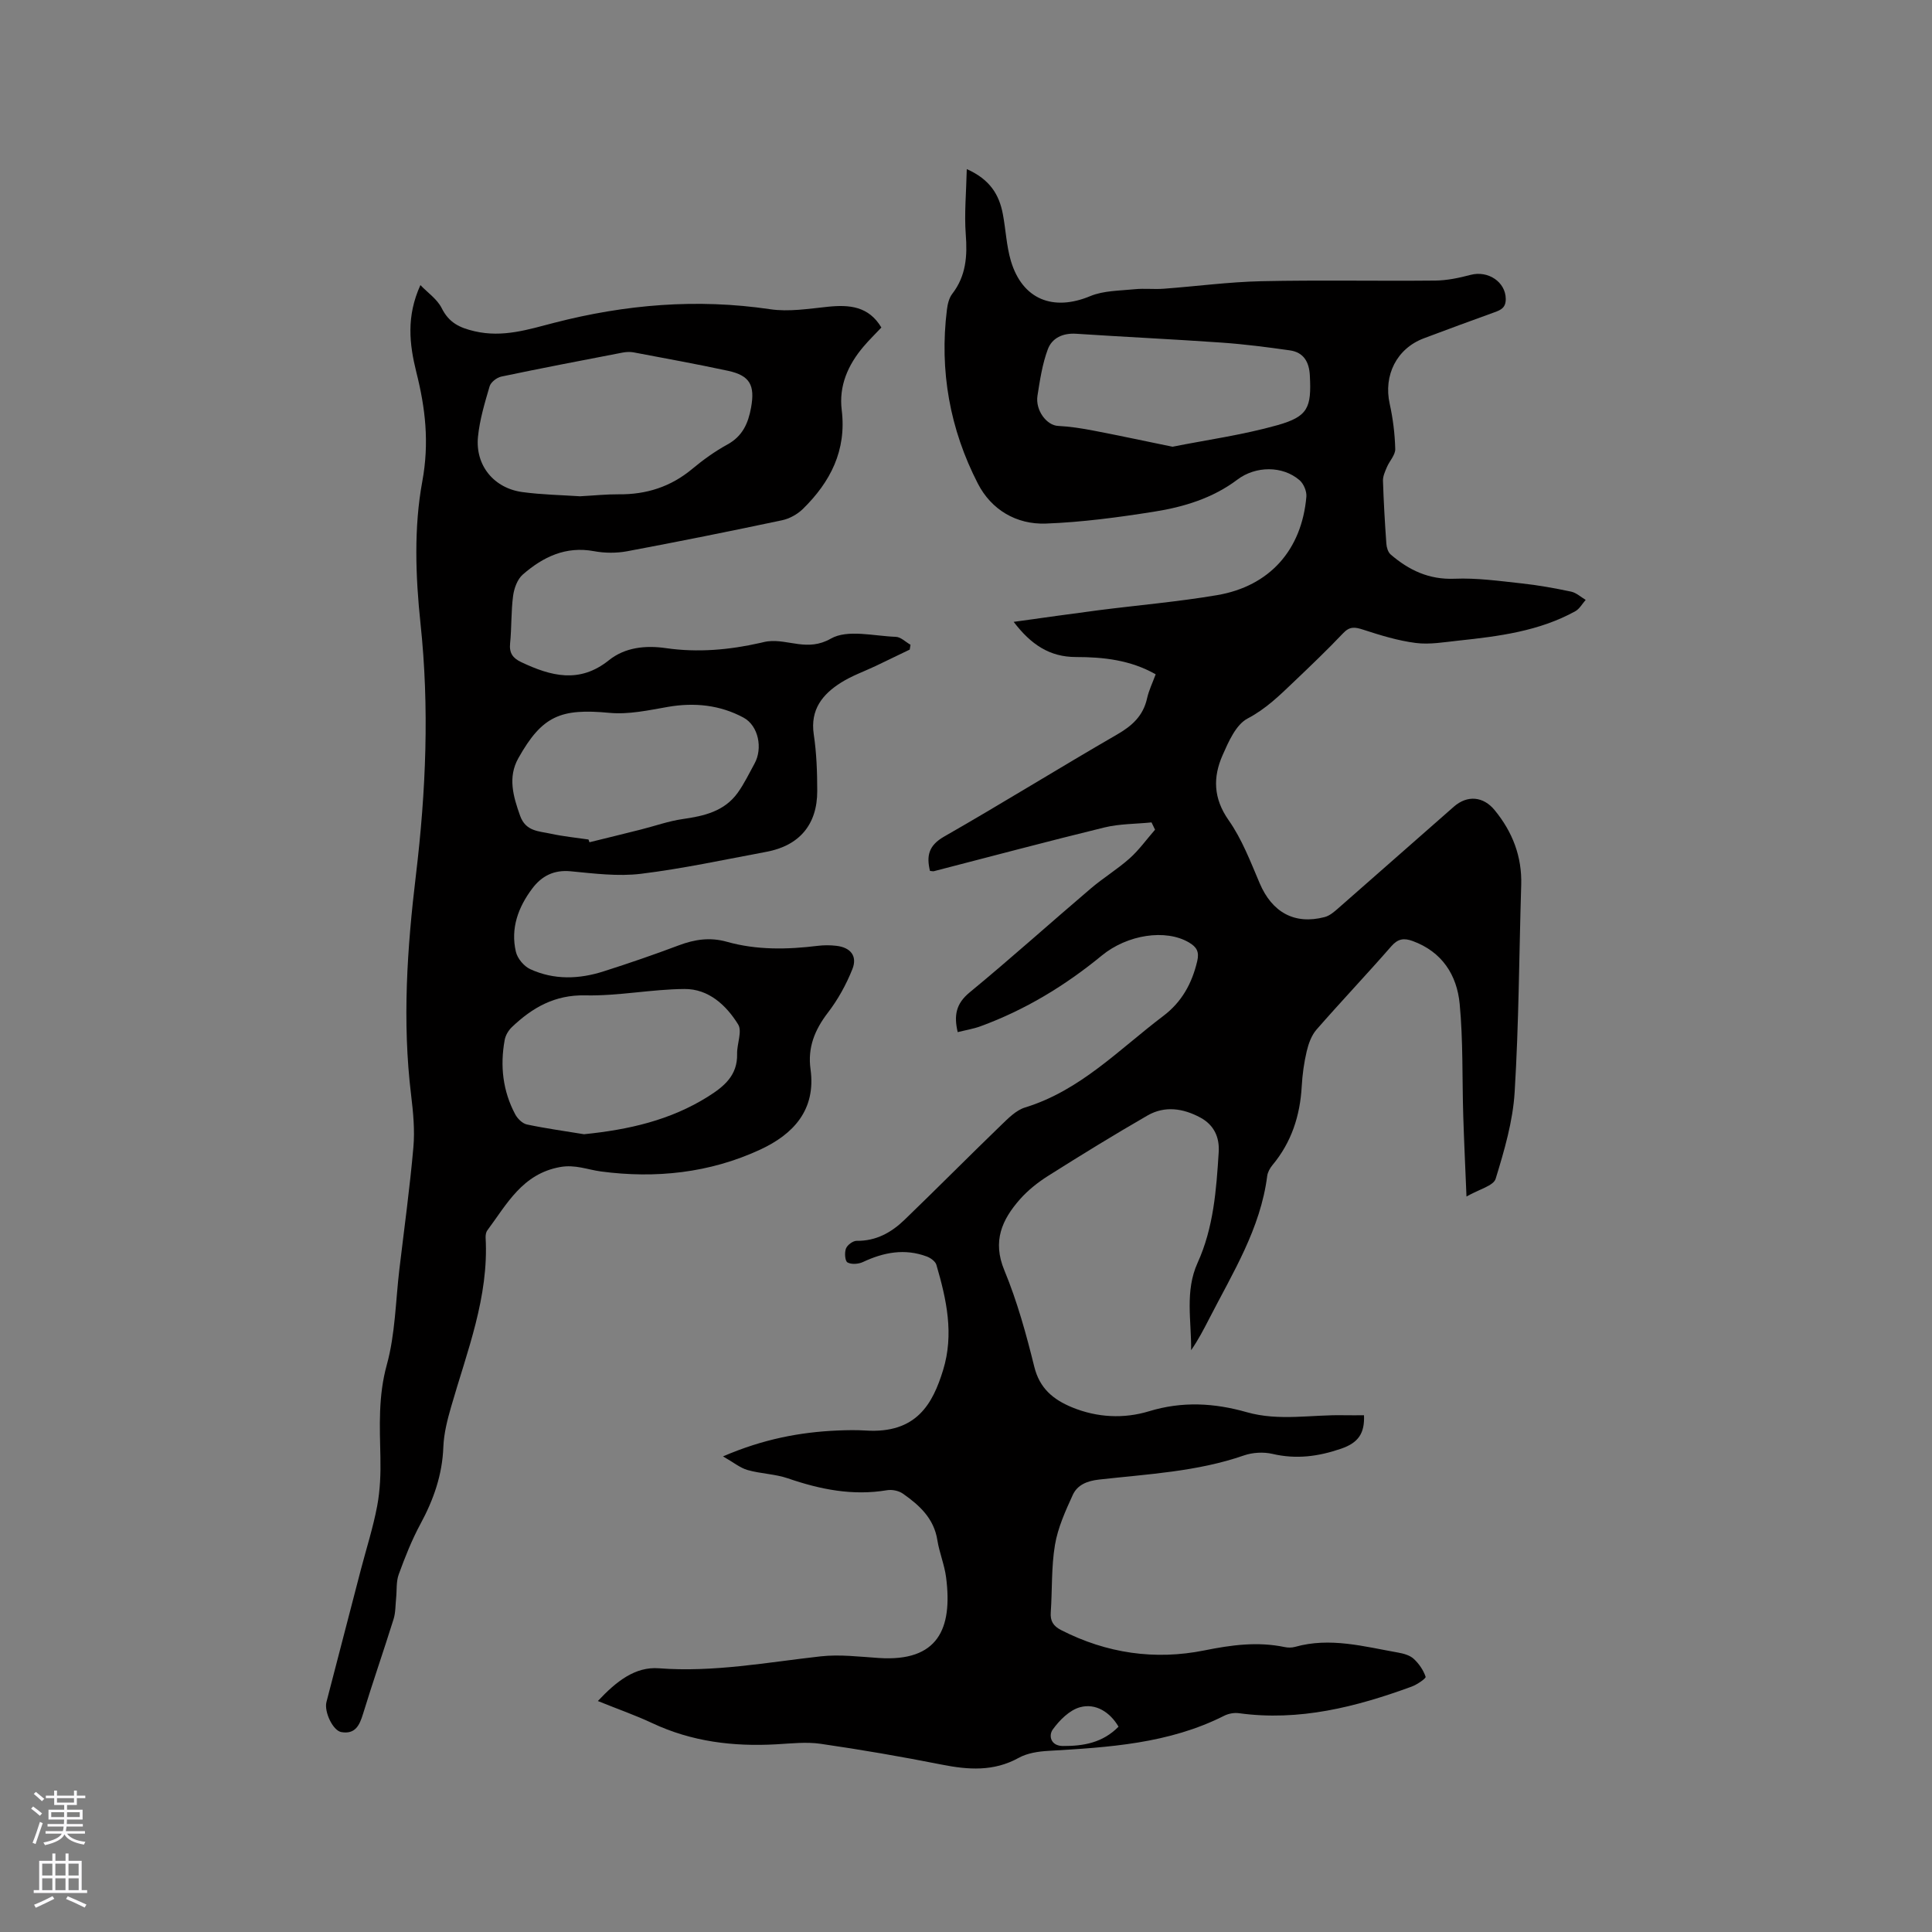 <svg enable-background="new 0 0 400 400" viewBox="0 0 400 400" xmlns="http://www.w3.org/2000/svg"><rect x="0" y="0" width="400" height="400" fill="#808080" stroke="none"/><path d="m123.78 352.18c3.8-4.05 7.7-7.16 12.64-6.78 11.35.87 22.36-1.23 33.5-2.47 3.95-.44 8.03.08 12.04.34 12.23.81 15.29-6.02 13.92-16.68-.33-2.61-1.4-5.12-1.81-7.72-.71-4.51-3.72-7.24-7.14-9.63-.85-.6-2.23-.88-3.26-.71-7.12 1.2-13.85-.15-20.56-2.46-2.66-.91-5.62-.94-8.34-1.72-1.54-.44-2.89-1.57-5.08-2.82 8.29-3.57 15.89-5.02 23.73-5.36 1.91-.08 3.82-.12 5.72 0 10.68.72 13.99-5.62 16.11-12.48 2.31-7.48.71-14.67-1.38-21.82-.21-.72-1.21-1.44-2-1.73-4.56-1.7-8.91-.87-13.21 1.15-.92.43-2.39.54-3.2.08-.52-.3-.64-2.03-.31-2.88.28-.73 1.45-1.6 2.21-1.59 4.02.06 7.2-1.73 9.92-4.36 6.71-6.47 13.27-13.1 19.98-19.58 1.48-1.43 3.11-3.1 4.97-3.67 11.44-3.51 19.47-12.03 28.61-18.94 3.84-2.9 5.94-6.73 7.03-11.34.46-1.95-.1-2.93-1.67-3.86-4.85-2.89-12.82-1.64-18.08 2.68-7.58 6.23-15.88 11.27-25.12 14.65-1.47.54-3.04.79-4.72 1.21-.81-3.46-.36-5.89 2.47-8.22 8.51-7.01 16.71-14.39 25.11-21.54 2.57-2.19 5.51-3.97 8.03-6.22 1.95-1.75 3.51-3.94 5.25-5.93-.24-.5-.48-1.01-.73-1.51-3.26.33-6.62.28-9.77 1.05-11.8 2.88-23.53 6.02-35.29 9.05-.19.05-.41-.03-.81-.06-.74-3.08-.32-5.25 2.94-7.11 12.05-6.89 23.84-14.22 35.85-21.16 3.12-1.8 5.36-3.87 6.16-7.46.36-1.63 1.12-3.18 1.78-4.97-5.19-2.96-10.8-3.58-16.51-3.58-5.47 0-9.33-2.61-12.89-7.28 6.23-.86 11.87-1.67 17.51-2.4 8.19-1.05 16.45-1.75 24.59-3.13 10.9-1.85 17.54-9.36 18.5-20.38.1-1.11-.56-2.68-1.4-3.41-3.53-3.06-9.13-2.97-12.87-.14-5.13 3.87-11.15 5.69-17.33 6.66-7.4 1.17-14.87 2.17-22.34 2.45-6.09.22-11.28-2.85-14.07-8.27-5.8-11.27-7.98-23.36-6.41-36.02.14-1.13.43-2.4 1.1-3.27 2.87-3.72 3.15-7.83 2.8-12.34-.32-4.25.1-8.56.21-13.49 4.84 2.15 6.72 5.34 7.47 9.32.61 3.22.74 6.56 1.66 9.68 2.38 8 8.76 10.5 16.43 7.3 2.79-1.16 6.11-1.11 9.21-1.43 1.98-.2 4.01.05 6-.1 6.75-.5 13.49-1.41 20.24-1.56 11.98-.26 23.97-.01 35.95-.13 2.46-.02 4.96-.55 7.35-1.18 3.65-.96 7.25 1.49 7.28 4.96.02 1.84-.99 2.3-2.35 2.79-4.88 1.76-9.75 3.55-14.6 5.38-5.64 2.12-8.39 7.67-7.08 13.56.68 3.07 1.07 6.24 1.15 9.37.03 1.23-1.19 2.47-1.73 3.75-.38.9-.84 1.89-.81 2.82.14 4.34.39 8.68.7 13.02.05.77.34 1.75.87 2.22 3.79 3.27 7.95 5.26 13.26 5.04 4.59-.19 9.22.46 13.82.96 3.46.37 6.89.99 10.3 1.71 1.08.23 2.02 1.12 3.02 1.71-.71.8-1.27 1.86-2.15 2.35-7.51 4.14-15.82 5.19-24.16 6.08-2.95.31-5.97.86-8.86.49-3.7-.47-7.35-1.6-10.92-2.76-1.69-.55-2.77-.7-4.12.73-3.28 3.46-6.74 6.76-10.19 10.05-2.96 2.82-5.79 5.62-9.6 7.62-2.41 1.26-3.94 4.79-5.18 7.6-2.01 4.56-1.92 8.93 1.25 13.45 2.76 3.92 4.53 8.59 6.43 13.05 2.56 6.02 7.21 8.64 13.45 7.01 1.05-.27 2.01-1.11 2.86-1.86 7.98-6.98 15.92-14.01 23.9-21 2.8-2.45 6.11-2.13 8.44.72 3.7 4.51 5.68 9.6 5.5 15.51-.44 14.3-.48 28.62-1.36 42.89-.37 6.05-2.14 12.08-3.93 17.92-.45 1.47-3.43 2.17-6.04 3.68-.26-6.4-.51-11.56-.67-16.72-.24-7.73-.01-15.49-.74-23.17-.57-5.96-3.63-10.78-9.73-13.01-1.81-.66-3.05-.49-4.42 1.08-5.09 5.83-10.42 11.45-15.51 17.28-1.03 1.19-1.64 2.9-2.01 4.47-.56 2.36-.89 4.8-1.03 7.23-.34 6.09-2.11 11.59-6.06 16.33-.52.63-.99 1.47-1.09 2.26-1.39 10.91-7.13 20.04-12 29.53-1.14 2.21-2.28 4.42-3.75 6.53.07-6.11-1.32-12.23 1.34-18.09 3.31-7.28 3.88-15.11 4.37-22.93.19-3.1-.99-5.62-3.8-7.14-3.56-1.92-7.36-2.49-10.94-.43-6.96 4.01-13.8 8.22-20.59 12.51-2.12 1.34-4.17 2.97-5.83 4.85-3.72 4.22-5.72 8.66-3.23 14.67 2.66 6.43 4.54 13.23 6.21 20 1.11 4.5 3.96 6.8 7.81 8.39 5.2 2.14 10.74 2.4 15.93.82 6.91-2.11 13.53-1.72 20.25.19 6.7 1.91 13.48.47 20.22.63 1.36.03 2.72 0 4.05 0 .16 3.73-1.15 5.69-4.72 6.92-4.77 1.64-9.32 2.23-14.24 1.08-1.85-.43-4.09-.3-5.89.32-9.74 3.38-19.94 3.86-30.02 5-2.49.28-4.48 1.11-5.43 3.19-1.52 3.32-3.08 6.77-3.68 10.33-.77 4.57-.55 9.3-.87 13.95-.13 1.83.51 2.85 2.16 3.7 9.41 4.81 19.41 6.26 29.64 4.2 5.6-1.13 10.99-1.86 16.59-.7.7.15 1.5.16 2.18-.03 7.26-2.05 14.29-.07 21.35 1.18 1.12.2 2.41.55 3.21 1.28 1.09 1 2.02 2.35 2.48 3.73.11.33-1.78 1.63-2.91 2.04-11.54 4.22-23.27 7.21-35.74 5.5-.98-.14-2.17.08-3.06.53-11.48 5.8-23.94 6.54-36.43 7.27-2.07.12-4.33.46-6.1 1.44-5.21 2.88-10.47 2.49-16.01 1.39-8.29-1.64-16.62-3.08-24.98-4.29-3-.44-6.13-.07-9.19.1-8.92.5-17.53-.54-25.71-4.39-3.47-1.63-7.13-2.9-11.25-4.57zm118.97-259.69c7.09-1.41 14.55-2.44 21.72-4.46 6.37-1.8 7.07-3.64 6.72-10.29-.14-2.77-1.26-4.79-4.13-5.2-4.71-.67-9.43-1.28-14.17-1.61-10.02-.7-20.06-1.17-30.08-1.83-2.75-.18-5.01.87-5.88 3.24-1.13 3.04-1.62 6.34-2.13 9.57-.48 3.06 1.92 6.16 4.25 6.27 2.47.12 4.94.51 7.38.98 5.27 1.01 10.52 2.14 16.32 3.33zm-11.17 265c-1.73-2.97-4.71-4.93-7.99-4.02-2.17.6-4.24 2.68-5.63 4.61-.89 1.24-.45 3.41 2.13 3.41 4.23.02 8.21-.66 11.49-4z" fill="#010000"/><path d="m87.04 59.03c1.51 1.57 3.48 2.91 4.41 4.77 1.5 2.99 3.63 4.04 6.8 4.78 5.83 1.36 11.09-.35 16.5-1.75 14.71-3.8 29.54-5.05 44.68-2.81 3.89.58 8-.1 11.98-.51 4.47-.46 8.45-.1 11.07 4.3-1.27 1.34-2.55 2.59-3.7 3.95-3.22 3.79-5.13 8.13-4.51 13.15 1.02 8.34-2.34 14.88-8.05 20.47-1.13 1.1-2.76 2.01-4.29 2.33-10.67 2.26-21.36 4.41-32.08 6.42-2.21.41-4.63.4-6.84-.01-5.88-1.1-10.59 1.19-14.77 4.83-1.13.98-1.8 2.86-2.01 4.42-.43 3.25-.29 6.57-.62 9.83-.21 2.03.58 3.08 2.33 3.9 6.12 2.89 12.03 4.48 18.12-.4 3.35-2.69 7.6-3.12 11.82-2.51 6.6.95 13.1.37 19.56-1.09.52-.12 1.03-.26 1.56-.32 4.26-.5 8.19 2.2 13.02-.56 3.45-1.97 8.91-.53 13.46-.37 1.03.04 2.02 1.07 3.03 1.64-.05.33-.11.66-.16 1-2.35 1.13-4.7 2.28-7.06 3.4-2.39 1.13-4.92 2.02-7.14 3.42-3.87 2.43-6.43 5.61-5.67 10.74.58 3.86.72 7.82.72 11.73.01 6.94-3.71 11.31-10.53 12.58-8.64 1.61-17.26 3.48-25.97 4.55-4.76.58-9.71-.06-14.54-.52-3.5-.34-6.03.99-7.97 3.58-2.9 3.86-4.52 8.24-3.38 13.09.32 1.38 1.66 2.99 2.96 3.59 4.93 2.27 10.12 2.09 15.2.46 5.24-1.67 10.45-3.46 15.6-5.4 3.28-1.23 6.45-1.7 9.9-.73 6.21 1.75 12.53 1.62 18.87.84 1.25-.15 2.55-.15 3.81 0 2.93.33 4.41 2.1 3.33 4.82-1.27 3.19-2.99 6.31-5.08 9.03-2.72 3.55-4.21 7.21-3.59 11.69 1.17 8.45-3.57 13.49-10.45 16.67-10.44 4.83-21.61 6.01-32.93 4.51-2.83-.38-5.35-1.49-8.5-.91-7.79 1.42-10.98 7.66-15.03 13.1-.29.38-.38 1.01-.36 1.51.69 12.28-3.82 23.48-7.12 34.95-.79 2.73-1.52 5.57-1.63 8.38-.21 5.77-2.02 10.92-4.73 15.93-1.8 3.33-3.21 6.9-4.51 10.47-.55 1.51-.37 3.28-.54 4.93-.15 1.45-.1 2.97-.53 4.34-2.05 6.56-4.32 13.06-6.33 19.64-.73 2.38-1.64 4.22-4.48 3.73-1.75-.3-3.6-4.22-3.08-6.23 2.36-9.12 4.73-18.24 7.11-27.36 1.15-4.4 2.55-8.76 3.39-13.22.62-3.29.74-6.71.67-10.07-.14-6.43-.46-12.7 1.32-19.15 1.76-6.36 1.82-13.2 2.61-19.82 1-8.42 2.16-16.82 2.9-25.26.31-3.54-.04-7.19-.47-10.75-1.86-15.28-.83-30.44 1-45.65 2.07-17.28 2.8-34.57.94-52.01-1.03-9.72-1.39-19.88.37-29.4 1.48-8.03.65-15.19-1.24-22.66-1.43-5.78-2.1-11.5.85-18zm33.04 43.72c2.95-.16 5.49-.43 8.02-.41 5.72.06 10.77-1.55 15.21-5.25 2.27-1.89 4.71-3.65 7.29-5.06 3.14-1.72 4.31-4.39 4.9-7.64.84-4.63-.23-6.64-4.77-7.62-6.5-1.4-13.04-2.58-19.57-3.82-.71-.13-1.49-.09-2.21.04-8.4 1.62-16.8 3.22-25.17 4.98-.93.2-2.16 1.16-2.41 2.01-1.01 3.43-2.06 6.93-2.41 10.46-.58 5.92 3.29 10.64 9.2 11.44 4.08.55 8.22.62 11.92.87zm.83 132.08c9.19-.93 17.85-2.87 25.69-7.8 3.34-2.1 6.12-4.4 6.01-8.84-.05-2.06 1.1-4.67.21-6.1-2.47-3.99-6.13-7.37-11.11-7.33-6.84.05-13.69 1.47-20.52 1.32-6.34-.14-10.96 2.53-15.2 6.56-.71.68-1.33 1.71-1.5 2.67-.98 5.35-.4 10.56 2.18 15.4.48.9 1.49 1.9 2.42 2.1 3.92.83 7.88 1.37 11.82 2.02zm.93-61.02c.07.19.13.38.2.57 3.53-.87 7.07-1.73 10.59-2.62 2.92-.73 5.79-1.77 8.76-2.19 4.42-.63 8.59-1.6 11.35-5.44 1.35-1.88 2.36-4.01 3.48-6.04 1.72-3.12.85-7.82-2.29-9.52-4.85-2.61-10.13-3.17-15.63-2.22-4 .7-8.14 1.61-12.1 1.24-10.12-.96-13.94.58-18.88 9.38-2.22 3.95-1.07 7.9.36 11.92 1.16 3.27 3.9 3.18 6.35 3.72 2.57.56 5.21.82 7.81 1.2z" fill="#010000"/><g fill="#fbfafc"><path d="m6.44 374.46.42-.45c.65.47 1.27.95 1.85 1.44l-.45.49c-.65-.56-1.25-1.06-1.82-1.48m.93 7.33-.63-.26c.55-1.36 1.05-2.8 1.52-4.33.19.1.38.19.59.27-.46 1.29-.95 2.73-1.48 4.32m-.38-10.38.44-.42c.43.34 1.01.82 1.74 1.44l-.49.49c-.53-.51-1.09-1.01-1.69-1.51m2.5.35h1.72v-1.04h.59v1.04h3.52v-1.04h.59v1.04h1.75v.53h-1.75v1.42h-2.03v.97h3.22v2.03h-3.24c0 .35-.01.66-.03.93h3.32v.53h-3.37c-.03.27-.08.58-.15.94h3.96v.53h-3.71c.67.92 1.93 1.48 3.79 1.68-.13.24-.23.44-.29.59-2.13-.38-3.48-1.08-4.04-2.12-.43.97-1.77 1.72-4.03 2.23-.09-.19-.2-.37-.33-.55 2.1-.42 3.37-1.03 3.81-1.83h-3.36v-.53h3.58c.08-.29.13-.61.16-.94h-3.33v-.53h3.39c.02-.27.04-.58.04-.93h-3.23v-2.03h3.25v-.97h-2.07v-1.42h-1.73zm1.12 3.44v1h2.65c.01-.3.02-.44.01-.4v-.25-.35zm1.19-2h3.52v-.91h-3.52zm4.71 2h-2.63v.59c0 .15-.01.28-.01.4h2.64z"/><path d="m13.56 383.74h.63v1.52h2.72v6.07h1.13v.6h-11.06v-.6h1.13v-6.07h2.73v-1.52h.63v1.52h2.1v-1.52zm-2.69 8.83.38.56c-1.24.63-2.53 1.25-3.85 1.85-.1-.21-.21-.42-.34-.63 1.36-.55 2.63-1.15 3.81-1.78m-2.13-4.27h2.1v-2.45h-2.1zm0 3.04h2.1v-2.46h-2.1zm2.72-3.04h2.1v-2.45h-2.1zm0 3.04h2.1v-2.46h-2.1zm6.07 3.6c-1.41-.71-2.7-1.3-3.86-1.78l.35-.56c1.45.62 2.75 1.19 3.88 1.72zm-1.25-9.09h-2.1v2.45h2.1zm-2.09 5.49h2.1v-2.46h-2.1z"/></g></svg>